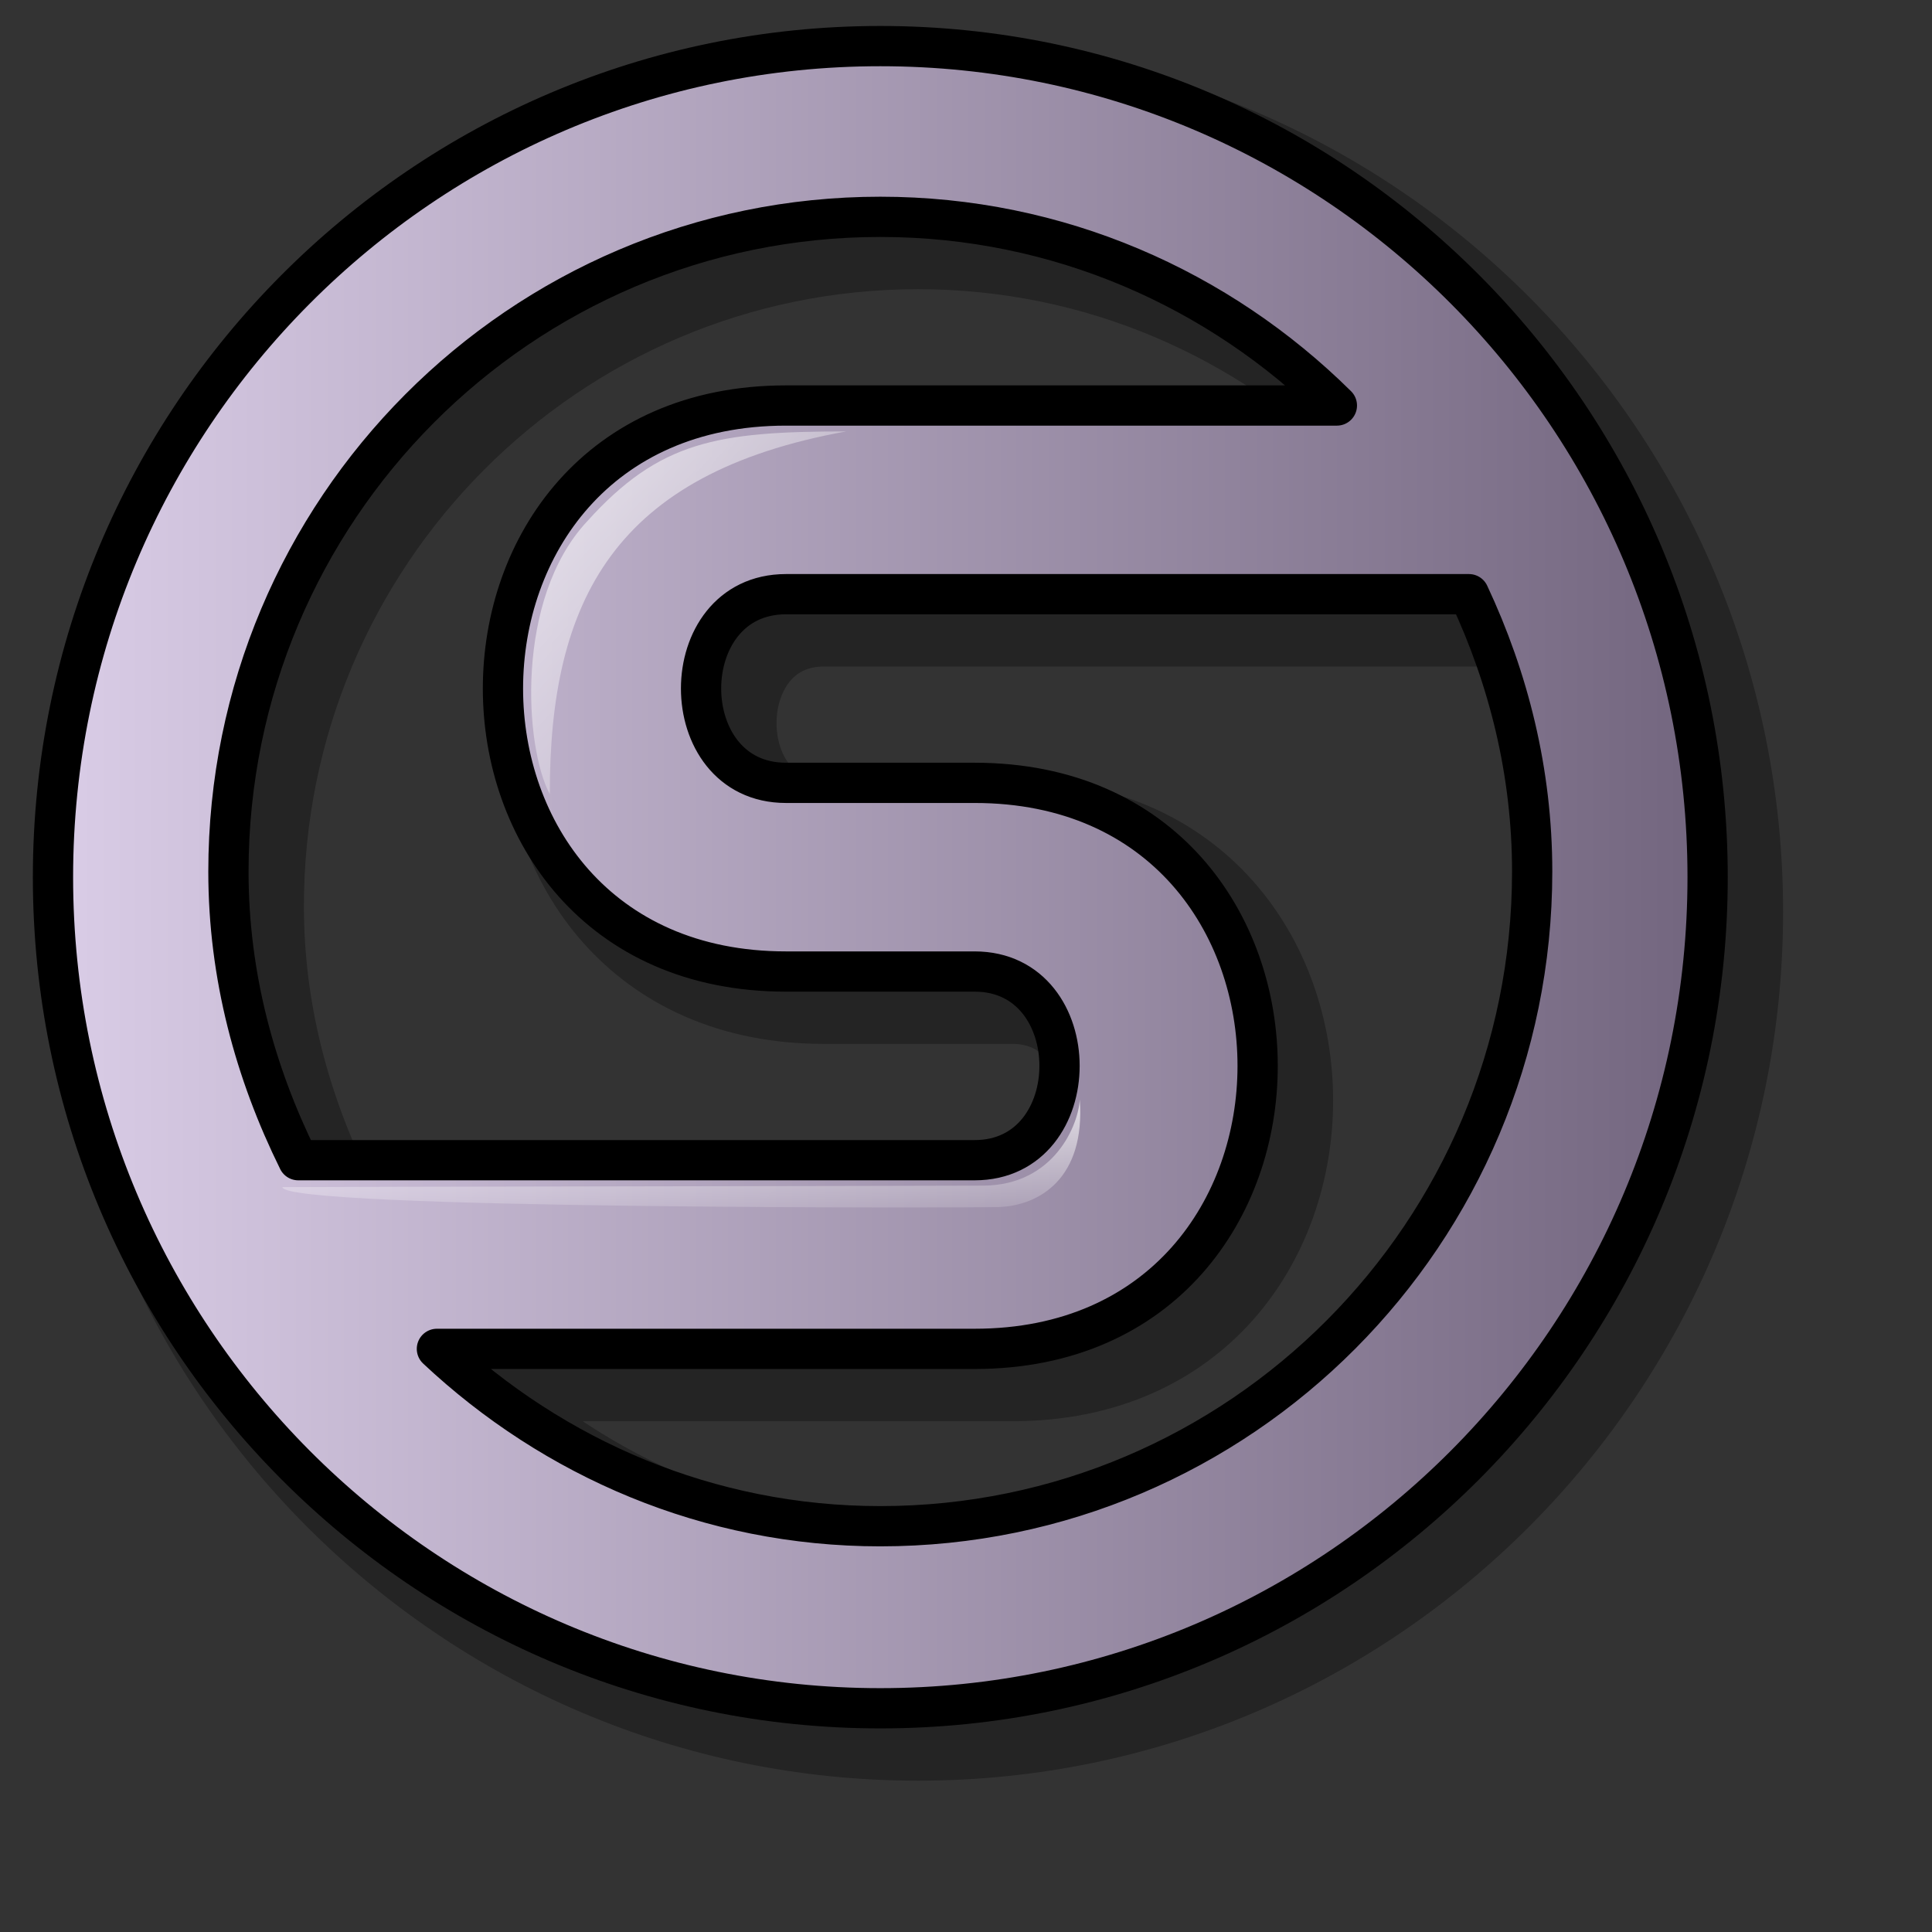 <?xml version="1.0" encoding="UTF-8" standalone="no"?>
<!DOCTYPE svg PUBLIC "-//W3C//DTD SVG 20010904//EN"
"http://www.w3.org/TR/2001/REC-SVG-20010904/DTD/svg10.dtd">
<!-- Created with Inkscape (http://www.inkscape.org/) -->
<svg
   id="svg1"
   sodipodi:version="0.32"
   inkscape:version="0.38.1"
   width="48pt"
   height="48pt"
   sodipodi:docbase="/home/freaknl/Projecten/Icons"
   sodipodi:docname="straw2.svg"
   xmlns="http://www.w3.org/2000/svg"
   xmlns:inkscape="http://www.inkscape.org/namespaces/inkscape"
   xmlns:sodipodi="http://sodipodi.sourceforge.net/DTD/sodipodi-0.dtd"
   xmlns:xlink="http://www.w3.org/1999/xlink">
  <rect width="100%" height="100%" fill="#333333" stroke="none"/>
  <defs
     id="defs3">
    <linearGradient
       id="linearGradient642">
      <stop
         style="stop-color:#d9cce6;stop-opacity:1;"
         offset="0"
         id="stop643" />
      <stop
         style="stop-color:#73667f;stop-opacity:1;"
         offset="1"
         id="stop644" />
    </linearGradient>
    <linearGradient
       id="linearGradient866">
      <stop
         style="stop-color:#ffffff;stop-opacity:1;"
         offset="0"
         id="stop867" />
      <stop
         style="stop-color:#d9cce6;stop-opacity:1;"
         offset="1"
         id="stop868" />
    </linearGradient>
    <linearGradient
       id="linearGradient584">
      <stop
         style="stop-color:#ffffff;stop-opacity:1;"
         offset="0"
         id="stop585" />
      <stop
         style="stop-color:#ffffff;stop-opacity:0;"
         offset="1"
         id="stop586" />
    </linearGradient>
    <linearGradient
       xlink:href="#linearGradient642"
       id="linearGradient586"
       x1="2.1684043e-19"
       y1="0.5"
       x2="1"
       y2="0.5" />
    <linearGradient
       xlink:href="#linearGradient584"
       id="linearGradient587"
       x1="0"
       y1="-0"
       x2="1"
       y2="1" />
    <linearGradient
       xlink:href="#linearGradient642"
       id="linearGradient638"
       x1="-8.6736174e-19"
       y1="0.5"
       x2="1"
       y2="0.5" />
    <radialGradient
       xlink:href="#linearGradient866"
       id="radialGradient639" />
    <linearGradient
       xlink:href="#linearGradient584"
       id="linearGradient640"
       x1="-0"
       y1="0"
       x2="0.983"
       y2="1" />
    <linearGradient
       xlink:href="#linearGradient584"
       id="linearGradient641"
       x1="0.545"
       y1="0.053"
       x2="0.639"
       y2="1.289" />
    <linearGradient
       xlink:href="#linearGradient642"
       id="linearGradient645"
       x1="0.014"
       y1="0.016"
       x2="1"
       y2="1.008" />
  </defs>
  <sodipodi:namedview
     id="base"
     pagecolor="#ffffff"
     bordercolor="#666666"
     borderopacity="1.0"
     inkscape:pageopacity="0.0"
     inkscape:pageshadow="2"
     inkscape:zoom="12.166667"
     inkscape:cx="25.150685"
     inkscape:cy="24.134525"
     inkscape:window-width="1024"
     inkscape:window-height="722"
     inkscape:window-x="800"
     inkscape:window-y="0"
     showguides="true"
     snaptoguides="true"
     showgrid="true"
     snaptogrid="false"
     gridspacingy="1pt"
     gridspacingx="1pt"
     horizgrid="false"
     vertgrid="false"
     gridtolerance="17px"
     gridcolor="#ff3fff"
     gridhicolor="0.184"
     guidetolerance="1px" />
  <path
     style="fill:none;fill-rule:evenodd;stroke:#000000;stroke-opacity:0.3;stroke-width:2.5;stroke-linejoin:round;stroke-linecap:butt;fill-opacity:1.00;stroke-dasharray:none;"
     d="M 30.411,2.674 C 15.286,2.674 3.005,15 3.005,30.205 C 3.005,45.411 15.286,57.737 30.411,57.737 C 45.536,57.737 57.817,45.411 57.817,30.205 C 57.817,15 45.536,2.674 30.411,2.674 z M 30.411,8.33 C 36.311,8.33 41.636,10.721 45.536,14.58 L 27.286,14.58 C 14.786,14.58 14.786,33.33 27.286,33.33 L 33.536,33.33 C 37.286,33.33 37.286,39.58 33.536,39.58 L 11.13,39.58 C 9.698,36.682 8.817,33.471 8.817,30.018 C 8.817,18.042 18.498,8.33 30.411,8.33 z M 27.286,20.83 L 49.911,20.83 C 51.224,23.63 52.005,26.72 52.005,30.018 C 52.005,41.994 42.323,51.705 30.411,51.705 C 24.719,51.705 19.584,49.453 15.723,45.83 L 33.536,45.83 C 46.036,45.83 46.036,27.08 33.536,27.08 L 27.286,27.08 C 23.536,27.08 23.536,20.83 27.286,20.83 z "
     id="path871" />
  <path
     style="fill:url(#linearGradient586);fill-rule:evenodd;stroke:#000000;stroke-opacity:1;stroke-width:1pt;stroke-linejoin:round;stroke-linecap:butt;fill-opacity:1.00;"
     d="M 29.161,1.527 C 14.036,1.527 1.755,13.853 1.755,29.058 C 1.755,44.264 14.036,56.589 29.161,56.589 C 44.286,56.589 56.567,44.264 56.567,29.058 C 56.567,13.853 44.286,1.527 29.161,1.527 z M 29.161,7.183 C 35.061,7.183 40.386,9.574 44.286,13.433 L 26.036,13.433 C 13.536,13.433 13.536,32.183 26.036,32.183 L 32.286,32.183 C 36.036,32.183 36.036,38.433 32.286,38.433 L 9.88,38.433 C 8.448,35.535 7.567,32.324 7.567,28.871 C 7.567,16.895 17.248,7.183 29.161,7.183 z M 26.036,19.683 L 48.661,19.683 C 49.974,22.482 50.755,25.572 50.755,28.871 C 50.755,40.847 41.073,50.558 29.161,50.558 C 23.469,50.558 18.334,48.306 14.473,44.683 L 32.286,44.683 C 44.786,44.683 44.786,25.933 32.286,25.933 L 26.036,25.933 C 22.286,25.933 22.286,19.683 26.036,19.683 z "
     id="path870" />
  <path
     d="M 18.213,26.307 C 17.38,24.771 17.054,19.832 19.449,17.272 C 21.844,14.61 23.764,14.292 28.026,14.292 C 20.363,15.683 18.203,19.871 18.213,26.307 z "
     style="font-size:12;opacity:0.7;fill:url(#linearGradient587);fill-rule:evenodd;stroke:none;stroke-width:0.1pt;"
     id="path640"
     sodipodi:nodetypes="czcc" />
  <path
     d="M 2.507,29.971 C 2.283,20.409 7.326,13.522 9.721,10.962 C 12.116,8.3 18.796,2.644 27.65,2.444 C 14.288,4.817 3.217,15.317 2.507,29.971 z "
     style="font-size:12;opacity:0.7;fill:url(#linearGradient587);fill-rule:evenodd;stroke:none;stroke-width:0.1pt;"
     id="path886"
     sodipodi:nodetypes="czcc" />
  <path
     d="M 9.356,39.325 C 10.281,39.314 31.578,39.284 32.579,39.276 C 34.937,39.258 35.731,37.238 35.768,36.423 C 35.961,39.04 34.426,39.938 33.088,39.985 C 32.198,40.016 9.375,40.063 9.356,39.325 z "
     style="font-size:12;opacity:0.7;fill:url(#linearGradient641);fill-rule:evenodd;stroke:none;stroke-width:0.1pt;"
     id="path887"
     sodipodi:nodetypes="cscsc" />
</svg>
